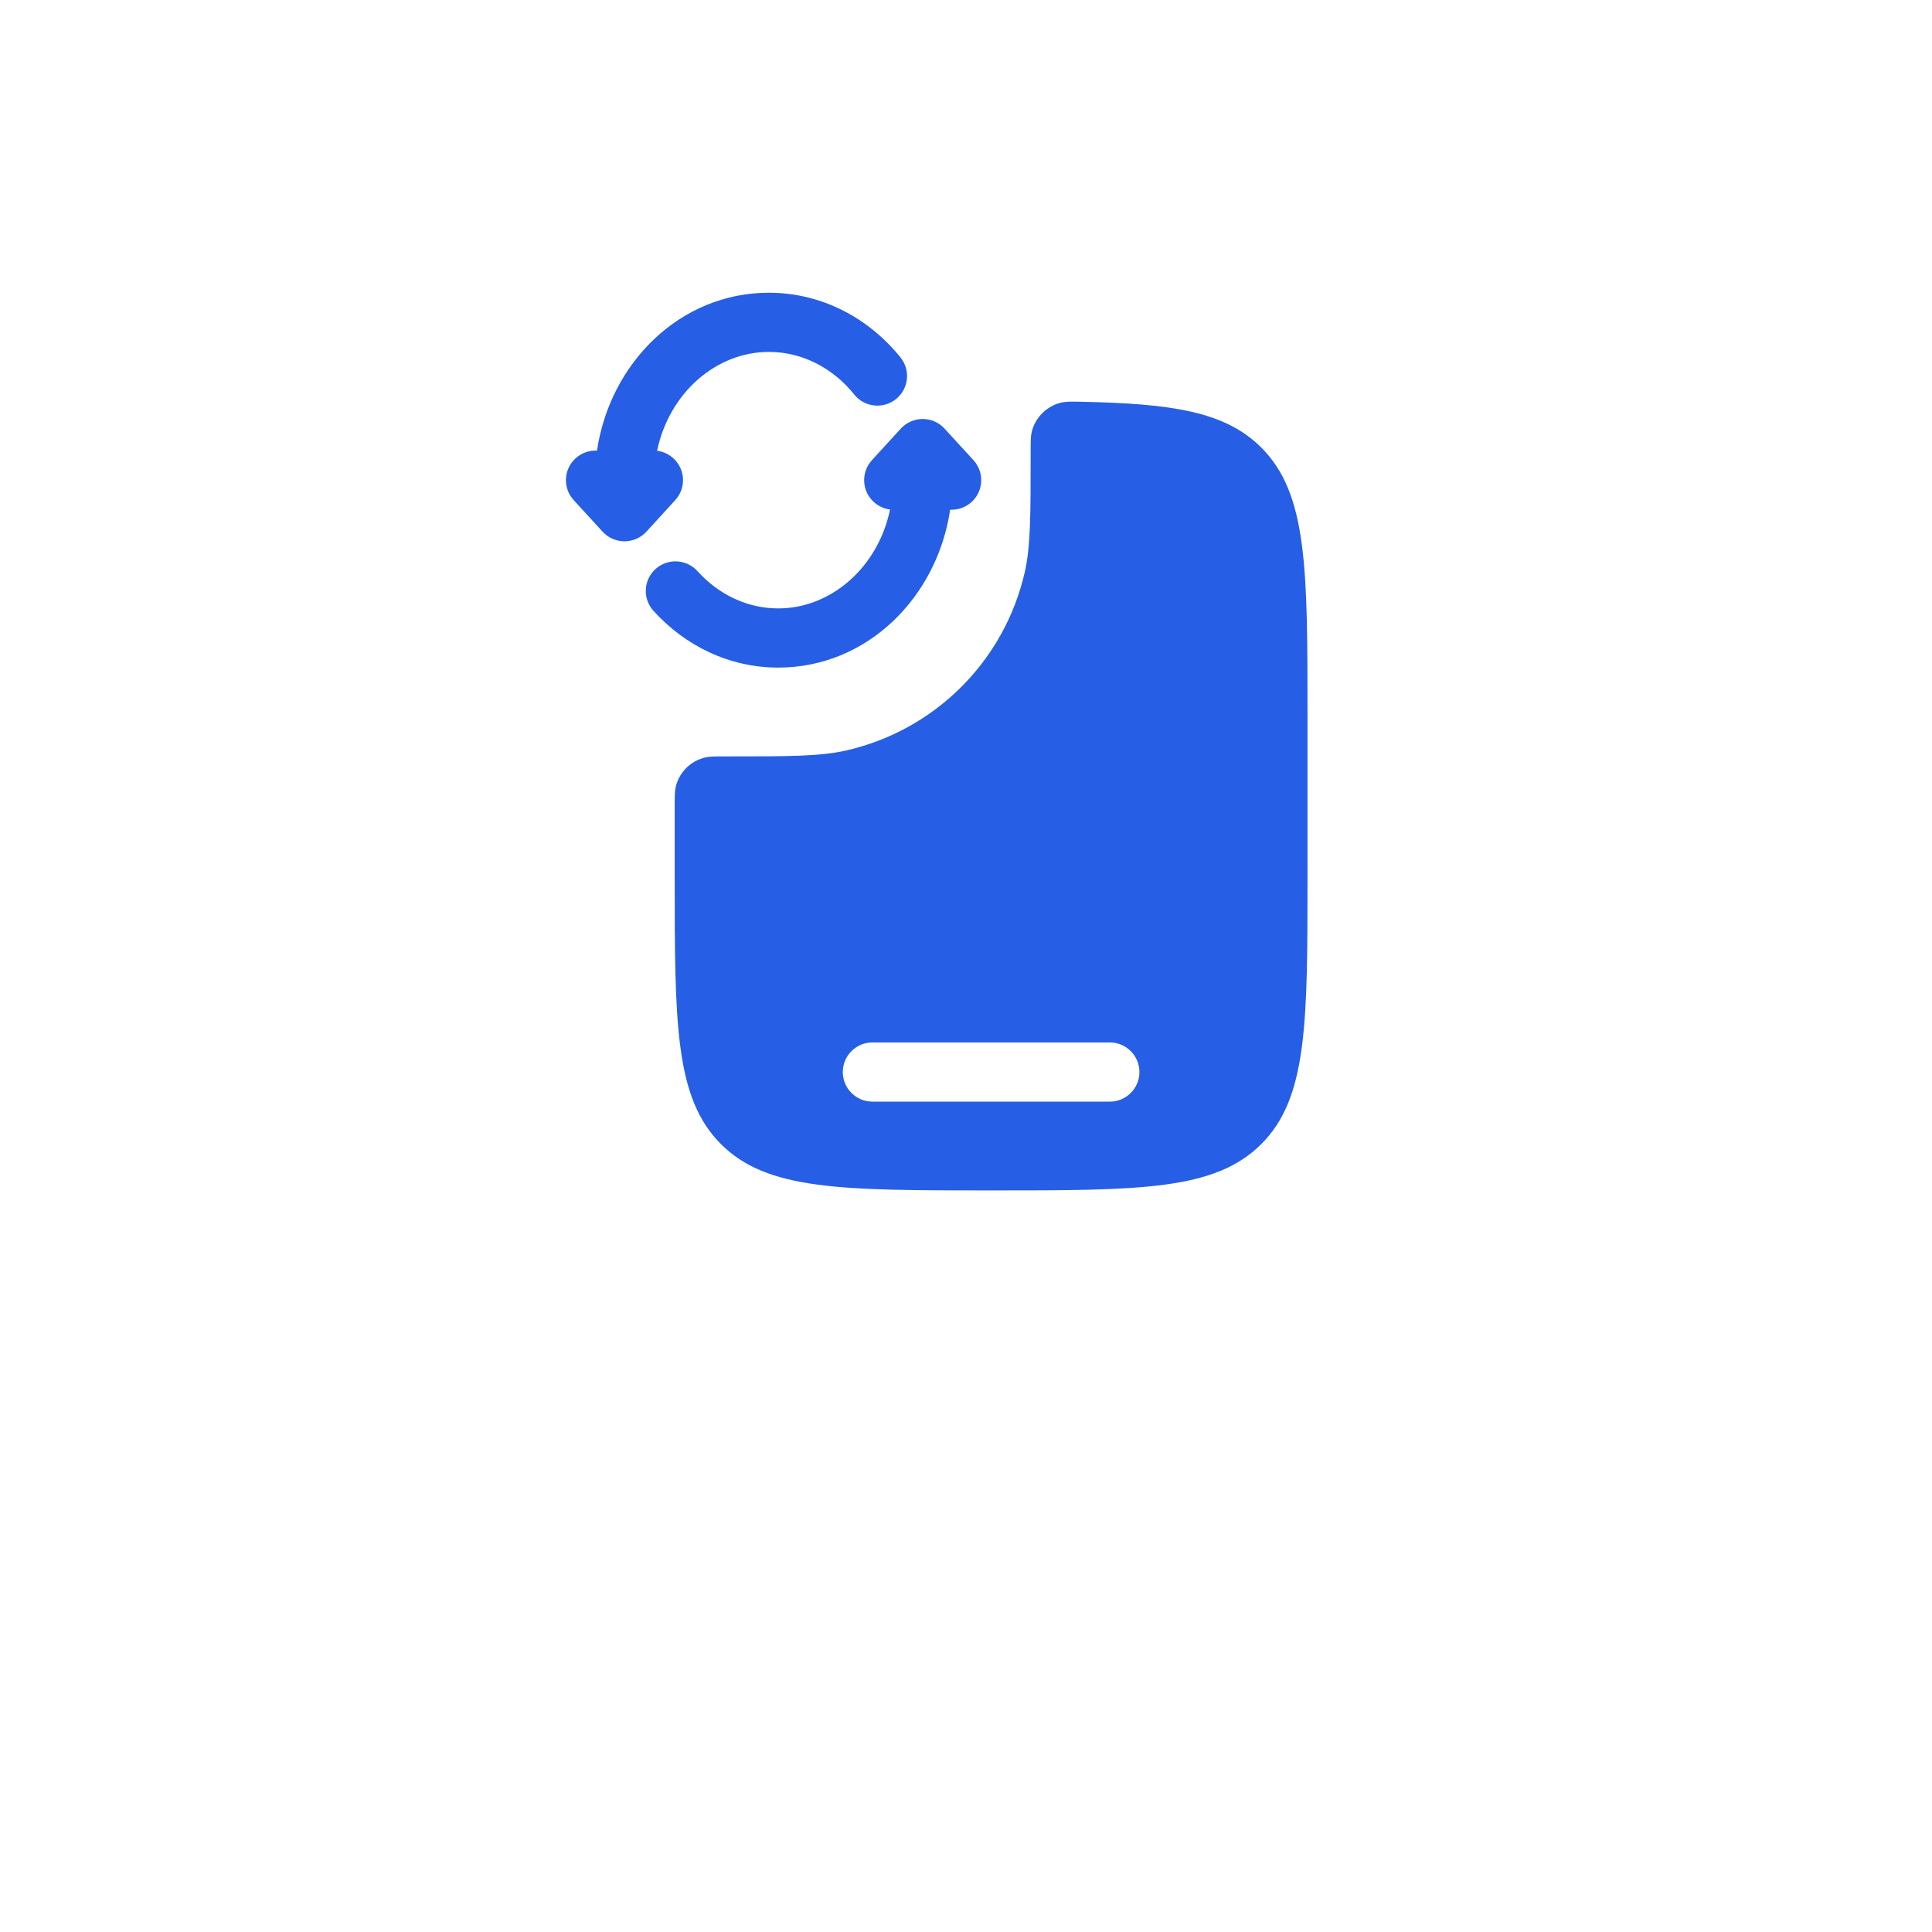<svg width="99" height="99" viewBox="0 0 99 99" fill="none" xmlns="http://www.w3.org/2000/svg">
<g filter="url(#filter0_d_428_257)">
<rect x="14" y="2" width="71" height="71" rx="14" fill="white"/>
</g>
<path fill-rule="evenodd" clip-rule="evenodd" d="M30.591 23.09C31.259 18.597 34.847 15 39.399 15C42.124 15 44.532 16.313 46.146 18.32C46.671 18.974 46.565 19.928 45.91 20.452C45.255 20.976 44.299 20.871 43.774 20.218C42.675 18.851 41.106 18.033 39.399 18.033C36.712 18.033 34.292 20.117 33.672 23.1C33.972 23.138 34.264 23.265 34.504 23.484C35.124 24.049 35.168 25.008 34.602 25.627L33.123 27.244C32.834 27.559 32.427 27.738 32 27.738C31.573 27.738 31.165 27.559 30.877 27.244L29.397 25.627C28.831 25.008 28.875 24.049 29.495 23.484C29.806 23.201 30.202 23.071 30.591 23.09ZM47.28 21.47C47.707 21.47 48.115 21.65 48.403 21.965L49.883 23.582C50.449 24.201 50.405 25.16 49.785 25.724C49.474 26.007 49.078 26.137 48.688 26.119C48.021 30.612 44.433 34.209 39.881 34.209C37.347 34.209 35.083 33.072 33.481 31.296C32.92 30.673 32.971 29.714 33.595 29.154C34.219 28.594 35.18 28.645 35.742 29.267C36.824 30.467 38.291 31.176 39.881 31.176C42.568 31.176 44.988 29.091 45.608 26.109C45.308 26.071 45.016 25.943 44.776 25.724C44.156 25.16 44.112 24.201 44.678 23.582L46.157 21.965C46.446 21.65 46.853 21.47 47.28 21.47Z" fill="#265FE5"/>
<path fill-rule="evenodd" clip-rule="evenodd" d="M67 36.736V44.824C67 52.45 67 56.262 64.626 58.631C62.251 61 58.43 61 50.787 61C43.144 61 39.322 61 36.948 58.631C34.573 56.262 34.573 52.45 34.573 44.824V41.36C34.573 40.823 34.573 40.554 34.624 40.332C34.797 39.575 35.39 38.984 36.149 38.811C36.372 38.76 36.641 38.76 37.18 38.76C40.407 38.76 42.021 38.76 43.354 38.457C47.912 37.421 51.471 33.87 52.51 29.323C52.813 27.993 52.813 26.385 52.813 23.169C52.813 22.635 52.813 22.368 52.865 22.144C53.041 21.385 53.66 20.779 54.424 20.62C54.65 20.573 54.909 20.578 55.427 20.588C60.09 20.683 62.79 21.098 64.626 22.929C67 25.298 67 29.111 67 36.736ZM44.707 53.417C43.867 53.417 43.187 54.096 43.187 54.934C43.187 55.772 43.867 56.45 44.707 56.45H56.867C57.706 56.45 58.387 55.772 58.387 54.934C58.387 54.096 57.706 53.417 56.867 53.417H44.707Z" fill="#265FE5"/>
<defs>
<filter id="filter0_d_428_257" x="0" y="0" width="99" height="99" filterUnits="userSpaceOnUse" color-interpolation-filters="sRGB">
<feFlood flood-opacity="0" result="BackgroundImageFix"/>
<feColorMatrix in="SourceAlpha" type="matrix" values="0 0 0 0 0 0 0 0 0 0 0 0 0 0 0 0 0 0 127 0" result="hardAlpha"/>
<feOffset dy="12"/>
<feGaussianBlur stdDeviation="7"/>
<feComposite in2="hardAlpha" operator="out"/>
<feColorMatrix type="matrix" values="0 0 0 0 0.149 0 0 0 0 0.373 0 0 0 0 0.898 0 0 0 0.1 0"/>
<feBlend mode="normal" in2="BackgroundImageFix" result="effect1_dropShadow_428_257"/>
<feBlend mode="normal" in="SourceGraphic" in2="effect1_dropShadow_428_257" result="shape"/>
</filter>
</defs>
</svg>
